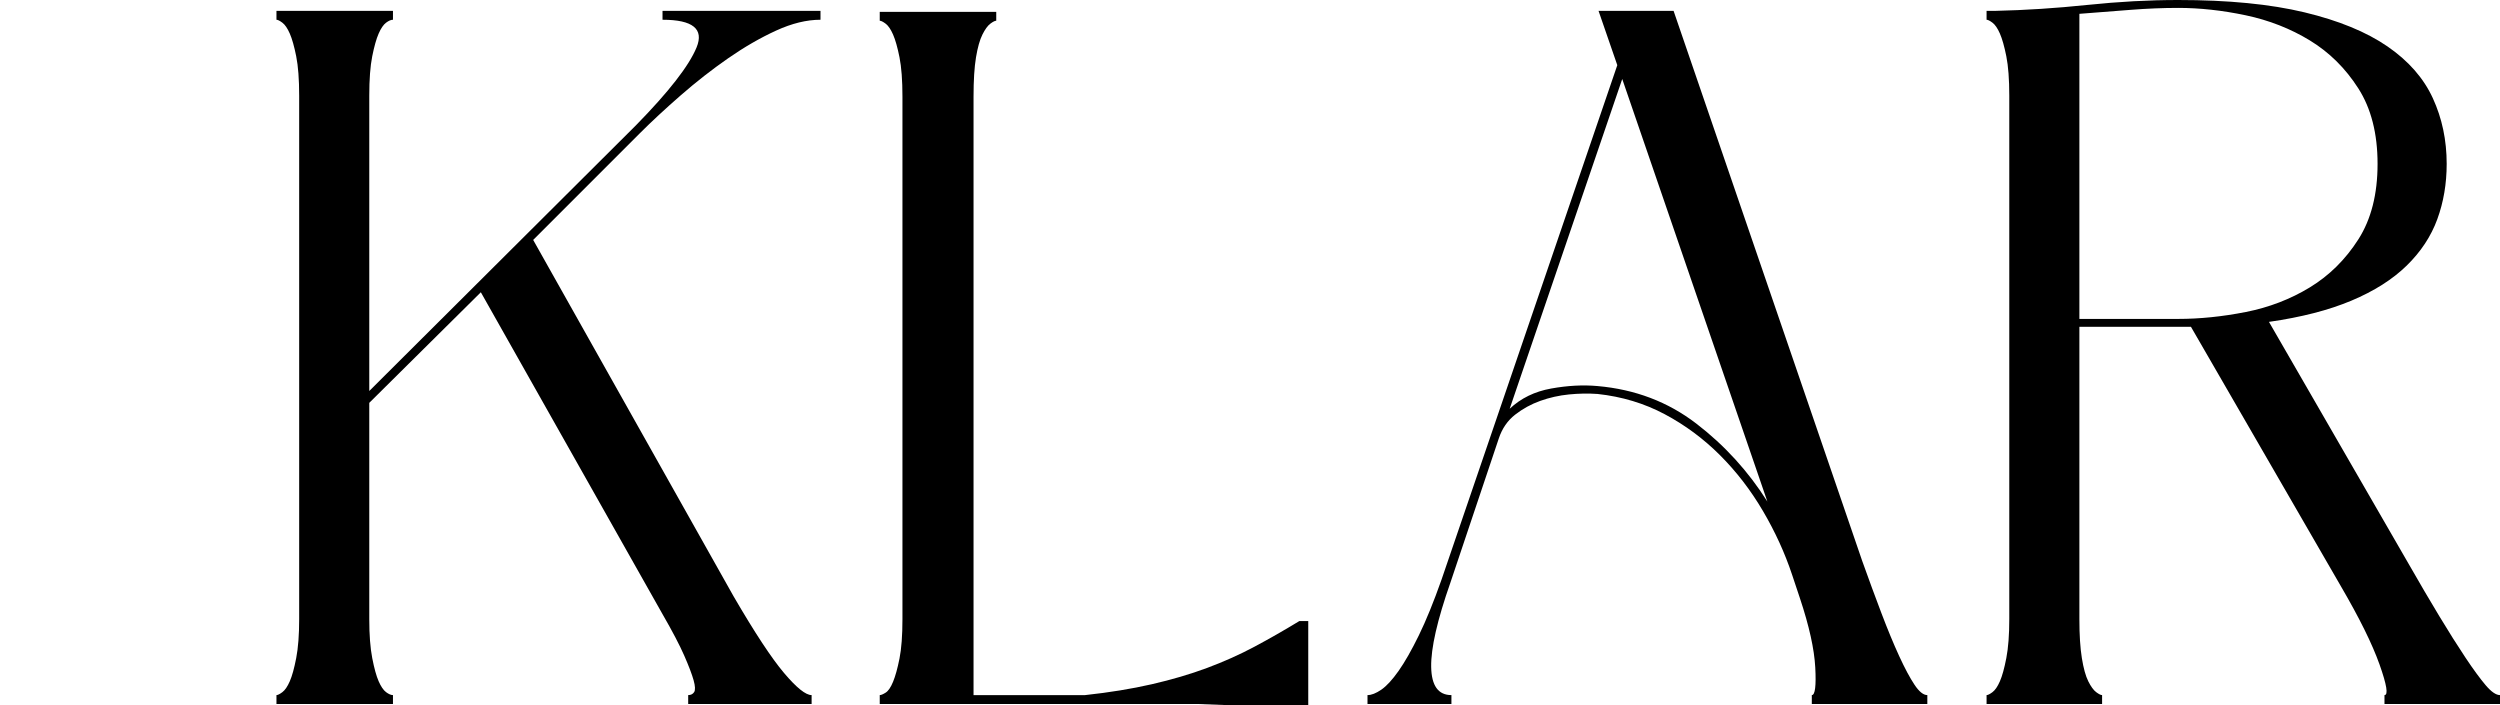 <svg xmlns="http://www.w3.org/2000/svg" viewBox="0 -42.6 506.4 142.8"><g><path d="M108 6L148.60 78.20Q155 89.20 158.80 93.70Q162.60 98.20 164.40 98.20L164.40 98.20L164.40 100L139.40 100L139.40 98.20Q140.20 98.20 140.60 97.60Q141 97 140.50 95.20Q140 93.40 138.60 90.20Q137.20 87 134.20 81.80L134.20 81.80L97.40 16.60L74.80 39L74.80 82.80Q74.80 87.60 75.40 90.70Q76 93.80 76.70 95.40Q77.40 97 78.20 97.60Q79 98.20 79.60 98.20L79.60 98.20L79.60 100L56 100L56 98.20Q56.40 98.20 57.20 97.60Q58 97 58.70 95.40Q59.40 93.80 60 90.70Q60.60 87.60 60.60 82.80L60.60 82.80L60.60-23.20Q60.60-28.20 60-31.20Q59.40-34.20 58.70-35.80Q58-37.40 57.20-38Q56.40-38.60 56-38.60L56-38.60L56-40.40L79.60-40.40L79.60-38.60Q79-38.60 78.20-38Q77.40-37.40 76.70-35.80Q76-34.20 75.40-31.20Q74.80-28.20 74.80-23.20L74.80-23.20L74.80 36.60L128.80-17.20Q138.80-27.40 141.10-33Q143.40-38.60 134.20-38.60L134.20-38.60L134.20-40.40L166.20-40.40L166.20-38.60Q162-38.60 157.20-36.40Q152.40-34.20 147.50-30.80Q142.60-27.40 137.90-23.30Q133.20-19.20 129.60-15.60L129.60-15.60L108 6Z" fill="black"></path><path d="M201.80-40.20L201.80-38.40Q201.40-38.40 200.60-37.80Q199.80-37.20 199-35.60Q198.20-34 197.70-31Q197.20-28 197.20-23L197.20-23L197.20 98.20L219.80 98.20Q227.20 97.40 233.30 96Q239.40 94.60 244.50 92.70Q249.60 90.80 254.10 88.40Q258.60 86 263.20 83.20L263.20 83.20L265 83.20L265 100.20L247.80 100.20L242.60 100L178.20 100L178.20 98.20Q178.60 98.20 179.40 97.70Q180.20 97.20 180.90 95.50Q181.60 93.80 182.20 90.80Q182.80 87.80 182.80 82.80L182.80 82.80L182.80-23Q182.80-28 182.20-31Q181.60-34 180.90-35.60Q180.20-37.20 179.40-37.80Q178.60-38.40 178.20-38.40L178.20-38.40L178.20-40.20L201.80-40.20Z" fill="black"></path><path d="M364.60 78.60L363 73.80Q360.80 67.20 357.10 60.90Q353.40 54.60 348.40 49.60Q343.40 44.60 337.20 41.30Q331 38 323.60 37.20L323.60 37.20Q320.80 37 317.80 37.30Q314.80 37.60 312 38.60Q309.20 39.60 306.90 41.40Q304.60 43.20 303.60 46.20L303.60 46.20L293.80 75.40Q289.80 86.80 289.90 92.50Q290 98.20 294 98.20L294 98.20L294 100L277 100L277 98.20Q278.20 98.20 279.80 97.10Q281.40 96 283.30 93.30Q285.20 90.60 287.40 86.10Q289.60 81.60 292 74.80L292 74.80L327.60-29.40L323.80-40.40L339-40.40L377.20 71Q379.20 76.60 381.10 81.60Q383 86.60 384.70 90.30Q386.40 94 387.80 96.10Q389.20 98.20 390.40 98.20L390.40 98.20L390.40 100L367 100L367 98.20Q368 98.20 367.70 92.60Q367.40 87 364.60 78.60L364.60 78.60ZM328.60-26.60L305.80 40.20Q309.20 37 314.20 36.10Q319.20 35.20 323.60 35.60L323.60 35.60Q335 36.60 343.60 43.20Q352.20 49.80 358 59L358 59L328.60-26.60Z" fill="black"></path><path d="M459.60 22.60L488 71.80Q491.20 77.40 494.10 82.20Q497 87 499.40 90.60Q501.80 94.20 503.50 96.20Q505.20 98.20 506.40 98.20L506.40 98.20L506.40 100L483 100L483 98.20Q484.20 98.20 482 92Q479.80 85.80 474.20 76.20L474.20 76.20L443.80 23.60L421.20 23.60L421.20 82.80Q421.20 87.60 421.70 90.70Q422.20 93.80 423 95.40Q423.80 97 424.60 97.60Q425.40 98.20 425.80 98.20L425.80 98.20L425.80 100L402.40 100L402.40 98.20Q402.80 98.20 403.60 97.60Q404.40 97 405.10 95.40Q405.80 93.80 406.40 90.70Q407 87.60 407 82.80L407 82.80L407-23.20Q407-28.20 406.40-31.20Q405.80-34.20 405.10-35.80Q404.40-37.40 403.60-38Q402.80-38.60 402.40-38.60L402.40-38.60L402.40-40.40L404.20-40.40Q413.20-40.60 422.80-41.60Q432.40-42.60 441.20-42.60L441.20-42.60Q456.40-42.60 466.80-40.10Q477.20-37.60 483.60-33.20Q490-28.80 492.80-22.70Q495.60-16.60 495.60-9.40L495.60-9.40Q495.60-3.40 493.70 1.80Q491.80 7 487.50 11.20Q483.20 15.40 476.30 18.30Q469.40 21.20 459.60 22.60L459.60 22.60ZM421.20-39.80L421.20-39.80L421.20 22L441.20 22Q447.80 22 454.90 20.60Q462 19.20 467.90 15.60Q473.80 12 477.70 5.90Q481.60-0.20 481.60-9.40L481.60-9.40Q481.60-18.60 477.70-24.70Q473.80-30.80 467.90-34.40Q462-38 454.90-39.50Q447.80-41 441.20-41L441.20-41Q436.60-41 431.50-40.60Q426.40-40.20 421.20-39.80Z" fill="black"></path></g></svg>